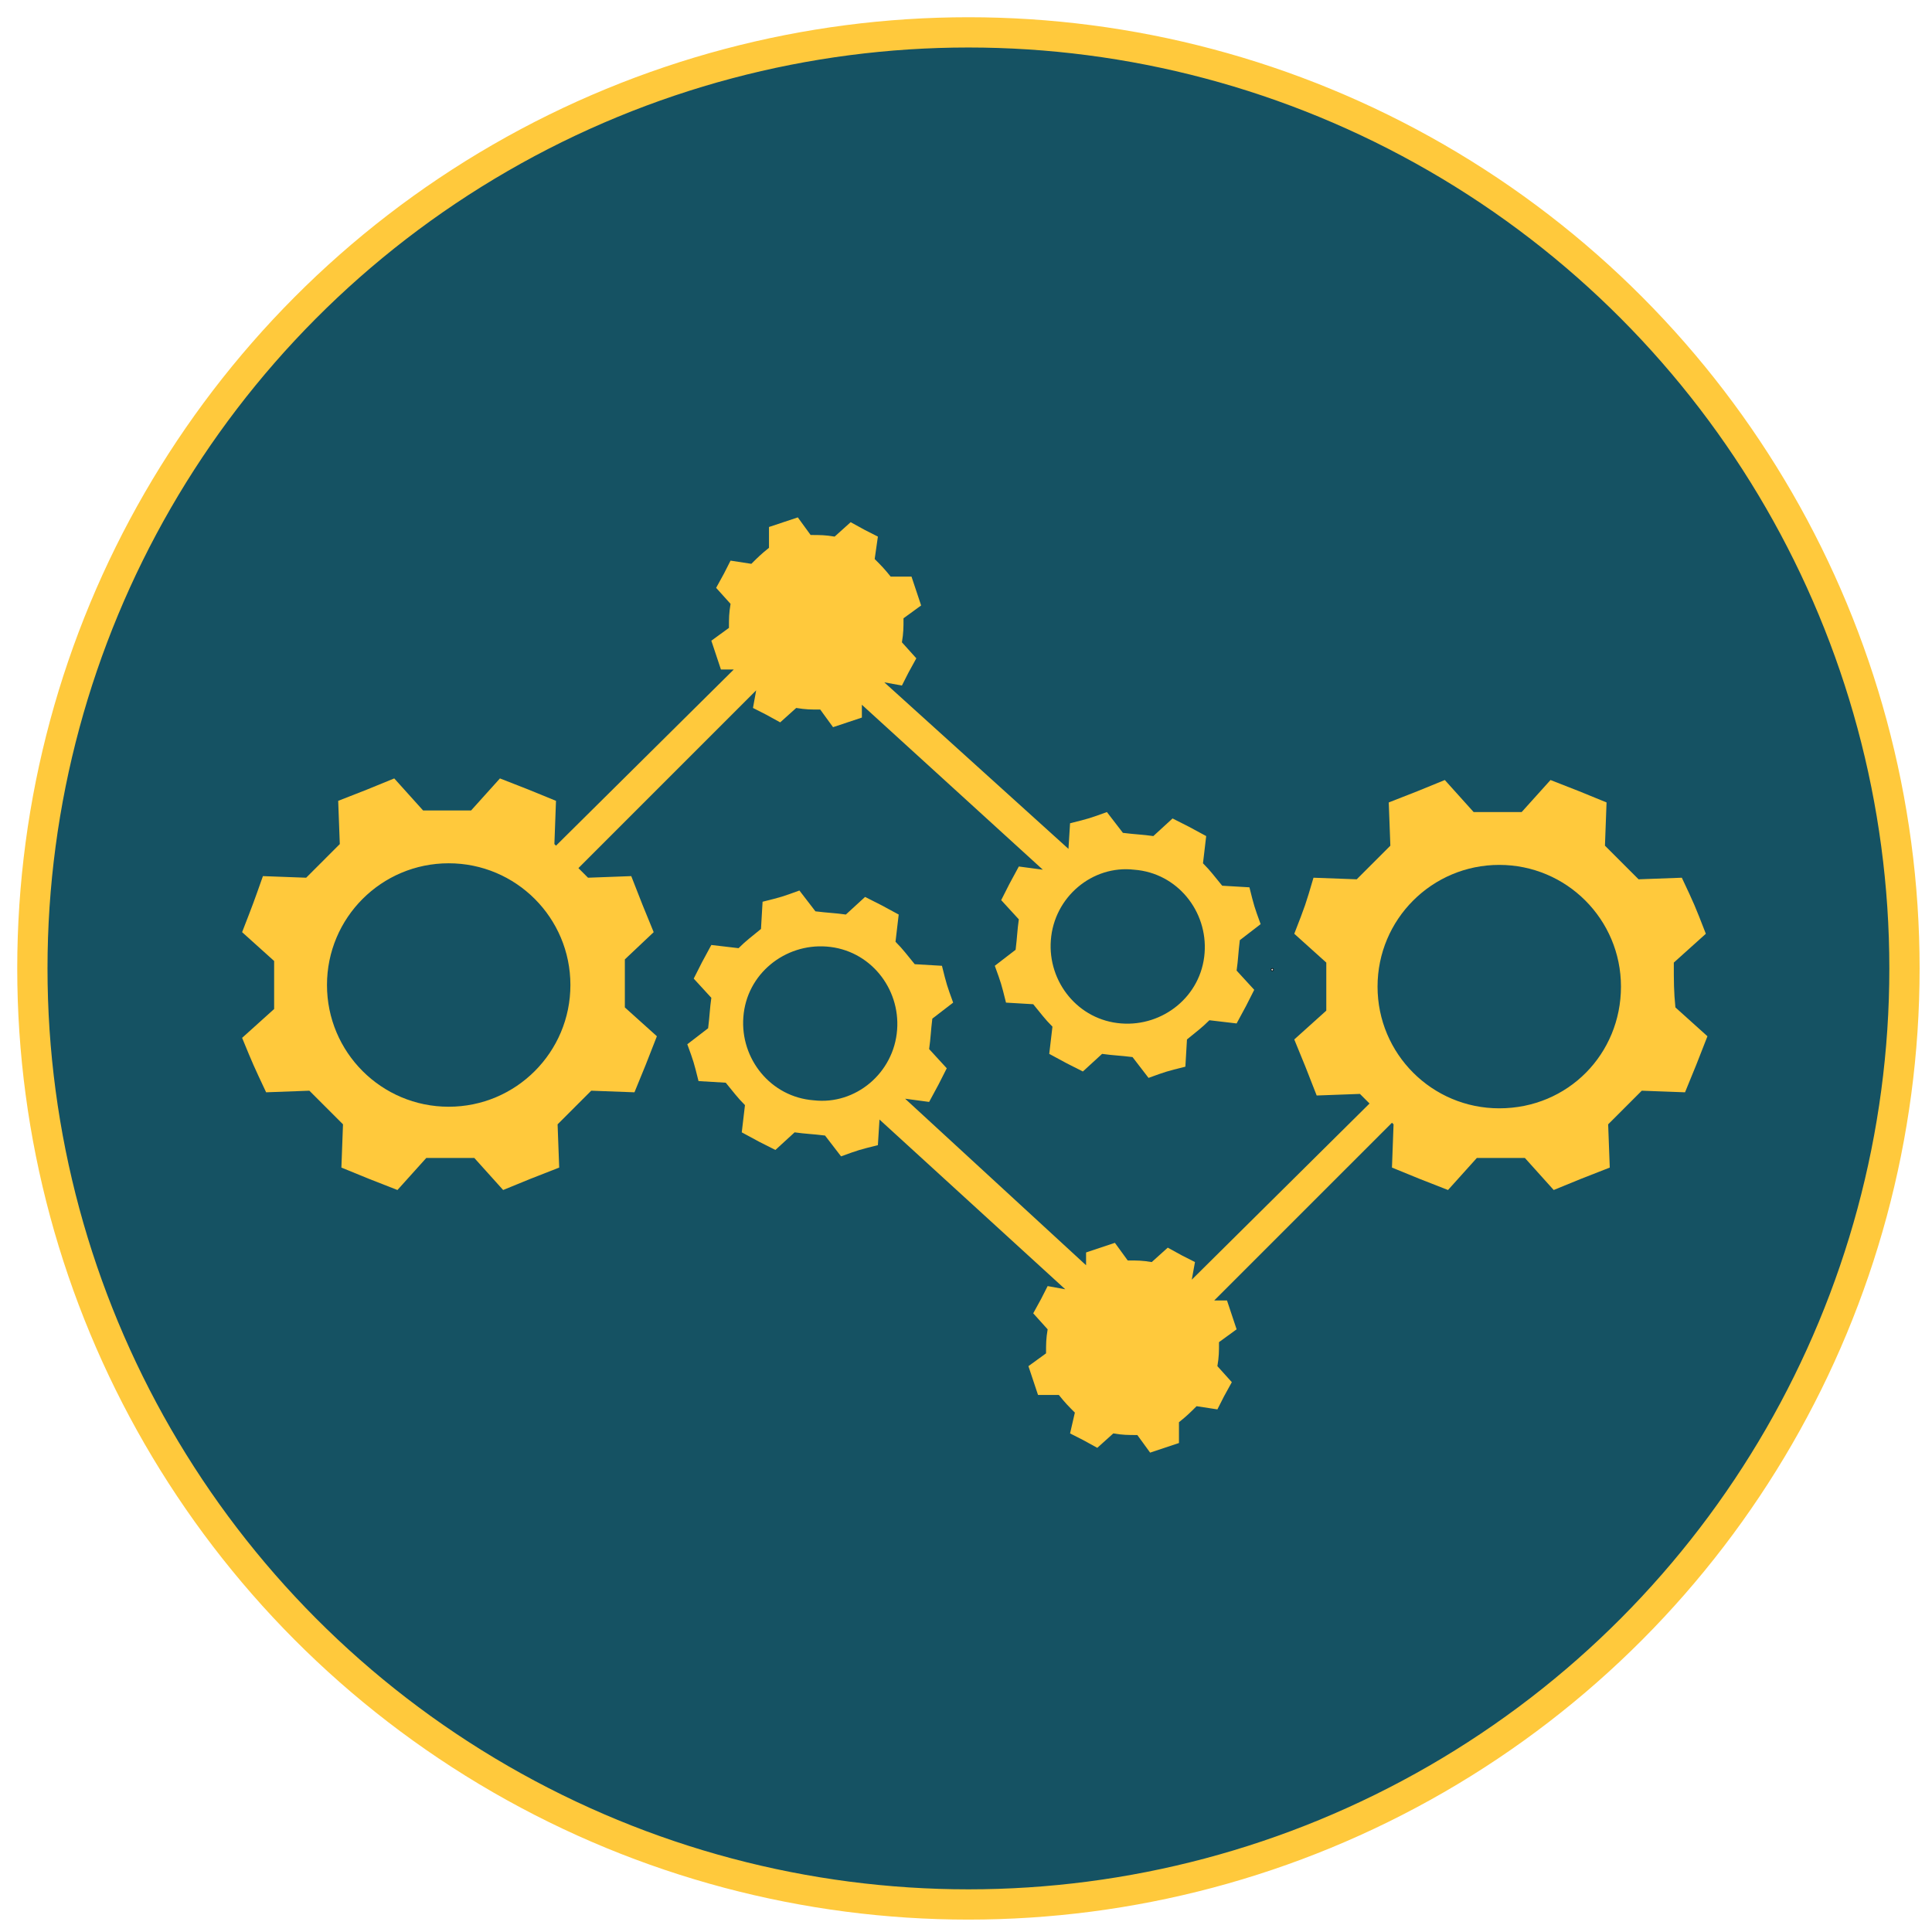 <?xml version="1.0" encoding="utf-8"?>
<svg xmlns="http://www.w3.org/2000/svg" viewBox="0 0 3192 3192" width="3192px" height="3192px">
  <ellipse style="fill: rgb(21, 82, 99); stroke: rgb(255, 201, 60); stroke-width: 50px; transform-box: fill-box; transform-origin: 50% 50%;" cx="1600" cy="1600" rx="1546.52" ry="1546.52"/>
  <path d="M 1080 1540.09 C 1061.48 1495.11 1061.48 1495.11 1042.95 1447.49 L 971.515 1450.14 C 966.224 1444.84 960.932 1439.54 955.64 1434.27 L 1249.33 1140.57 L 1244.04 1169.67 C 1265.21 1180.25 1265.21 1180.25 1289.02 1193.48 L 1315.49 1169.67 C 1331.35 1172.31 1339.29 1172.31 1355.17 1172.31 L 1376.34 1201.42 C 1400.15 1193.48 1400.15 1193.48 1423.96 1185.55 L 1423.96 1164.38 L 1722.95 1436.9 L 1683.27 1431.6 C 1667.39 1460.71 1667.39 1460.71 1654.15 1487.16 L 1683.27 1518.93 C 1680.62 1537.44 1680.62 1548.03 1677.96 1569.19 L 1643.58 1595.66 C 1654.15 1624.75 1654.15 1624.75 1662.09 1656.5 L 1707.07 1659.15 C 1720.29 1675.03 1725.59 1682.97 1738.82 1696.2 L 1733.53 1741.18 C 1762.64 1757.05 1762.64 1757.05 1789.09 1770.29 L 1820.85 1741.18 C 1839.37 1743.82 1849.95 1743.82 1871.12 1746.47 L 1897.58 1780.87 C 1926.68 1770.29 1926.68 1770.29 1958.44 1762.34 L 1961.08 1717.36 C 1976.96 1704.12 1984.9 1698.84 1998.13 1685.62 L 2043.1 1690.91 C 2058.98 1661.79 2058.98 1661.79 2072.22 1635.35 L 2043.1 1603.59 C 2045.75 1585.07 2045.75 1574.49 2048.39 1553.32 L 2082.8 1526.85 C 2072.22 1497.77 2072.22 1497.77 2064.27 1466 L 2019.29 1463.35 C 2006.06 1447.49 2000.77 1439.54 1987.54 1426.3 L 1992.84 1381.34 C 1963.72 1365.46 1963.72 1365.46 1937.27 1352.23 L 1905.51 1381.34 C 1887 1378.69 1876.41 1378.69 1855.24 1376.03 L 1828.79 1341.65 C 1799.69 1352.23 1799.69 1352.23 1767.93 1360.17 L 1765.29 1402.5 L 1461 1127.33 L 1490.11 1132.63 C 1500.7 1111.46 1500.7 1111.46 1513.93 1087.65 L 1490.11 1061.19 C 1492.76 1045.31 1492.76 1037.37 1492.76 1021.5 L 1521.86 1000.33 C 1513.93 976.519 1513.93 976.519 1505.98 952.704 L 1471.58 952.704 C 1461 939.475 1455.71 934.184 1445.13 923.599 L 1450.43 886.557 C 1429.25 875.973 1429.25 875.973 1405.44 862.744 L 1378.98 886.557 C 1363.11 883.911 1355.17 883.911 1339.29 883.911 L 1318.12 854.806 C 1294.32 862.744 1294.32 862.744 1270.5 870.681 L 1270.5 905.079 C 1257.28 915.662 1251.98 920.955 1241.39 931.537 L 1207 926.246 C 1196.42 947.414 1196.42 947.414 1183.18 971.227 L 1207 997.685 C 1204.35 1013.56 1204.35 1021.5 1204.35 1037.37 L 1175.25 1058.54 C 1183.18 1082.36 1183.18 1082.36 1191.12 1106.17 L 1212.29 1106.17 L 918.598 1397.21 C 918.598 1397.21 915.952 1394.57 915.952 1394.57 L 918.598 1323.13 C 873.617 1304.61 873.617 1304.61 825.992 1286.08 L 778.365 1338.99 C 746.614 1338.99 730.738 1338.99 698.987 1338.99 L 651.361 1286.08 C 606.381 1304.61 606.381 1304.61 558.754 1323.13 L 561.401 1394.57 C 540.233 1415.73 527.003 1428.96 505.837 1450.14 L 434.398 1447.49 C 418.521 1492.46 418.521 1492.46 400 1540.09 L 452.919 1587.71 C 452.919 1619.46 452.919 1635.35 452.919 1667.08 L 400 1714.72 C 418.521 1759.7 418.521 1759.7 439.689 1804.67 L 511.129 1802.03 C 532.296 1823.2 545.525 1836.44 566.694 1857.59 L 564.046 1929.04 C 609.027 1947.56 609.027 1947.56 656.653 1966.09 L 704.28 1913.17 C 736.03 1913.17 751.907 1913.17 783.657 1913.17 L 831.283 1966.09 C 876.263 1947.56 876.263 1947.56 923.889 1929.04 L 921.245 1857.59 C 942.41 1836.44 955.64 1823.2 976.808 1802.03 L 1048.25 1804.67 C 1066.77 1759.7 1066.77 1759.7 1085.29 1712.07 L 1032.37 1664.44 C 1032.37 1632.7 1032.37 1616.82 1032.37 1585.07 L 1080 1540.09 Z M 1873.77 1436.9 C 1945.21 1442.2 1995.48 1505.68 1990.19 1574.49 C 1984.9 1645.93 1921.4 1696.2 1852.6 1690.91 C 1781.17 1685.62 1730.89 1622.11 1736.19 1553.32 C 1741.46 1481.88 1804.98 1428.96 1873.77 1436.9 Z M 741.322 1828.51 C 630.194 1828.51 540.233 1738.54 540.233 1627.4 C 540.233 1516.27 630.194 1426.3 741.322 1426.3 C 852.45 1426.3 942.41 1516.27 942.41 1627.4 C 942.41 1738.54 852.45 1828.51 741.322 1828.51 Z" style="fill: rgb(255, 201, 60);"/>
  <path d="M 2765.43 1590.36 L 2818.35 1542.74 C 2799.83 1495.11 2799.83 1495.11 2778.67 1450.14 L 2707.23 1452.77 C 2686.06 1431.6 2672.83 1418.38 2651.66 1397.21 L 2654.31 1325.77 C 2609.32 1307.25 2609.32 1307.25 2561.71 1288.73 L 2514.07 1341.65 C 2482.33 1341.65 2466.45 1341.65 2434.69 1341.65 L 2387.07 1288.73 C 2342.09 1307.25 2342.09 1307.25 2294.46 1325.77 L 2297.11 1397.21 C 2275.95 1418.38 2262.71 1431.6 2241.54 1452.77 L 2170.11 1450.14 C 2156.88 1495.11 2156.88 1495.11 2138.36 1542.74 L 2191.27 1590.36 C 2191.27 1622.11 2191.27 1637.99 2191.27 1669.74 L 2138.36 1717.36 C 2156.88 1762.34 2156.88 1762.34 2175.4 1809.96 L 2246.84 1807.33 C 2252.14 1812.61 2257.42 1817.91 2262.71 1823.2 L 1969.02 2114.26 L 1974.3 2085.15 C 1953.15 2074.57 1953.15 2074.57 1929.33 2061.34 L 1902.88 2085.15 C 1887 2082.5 1879.06 2082.5 1863.18 2082.5 L 1842.02 2053.39 C 1818.21 2061.34 1818.21 2061.34 1794.38 2069.28 L 1794.38 2090.43 L 1495.41 1815.27 L 1535.09 1820.56 C 1550.97 1791.45 1550.97 1791.45 1564.21 1764.98 L 1535.09 1733.25 C 1537.74 1714.72 1537.74 1704.12 1540.37 1682.97 L 1574.78 1656.5 C 1564.21 1627.4 1564.21 1627.4 1556.26 1595.66 L 1511.28 1593.02 C 1498.05 1577.13 1492.76 1569.19 1479.53 1555.95 L 1484.81 1510.98 C 1455.71 1495.11 1455.71 1495.11 1429.25 1481.88 L 1397.51 1510.98 C 1378.98 1508.33 1368.4 1508.33 1347.23 1505.68 L 1320.77 1471.29 C 1291.66 1481.88 1291.66 1481.88 1259.92 1489.82 L 1257.28 1534.81 C 1241.39 1548.03 1233.46 1553.32 1220.23 1566.55 L 1175.25 1561.25 C 1159.38 1590.36 1159.38 1590.36 1146.15 1616.82 L 1175.25 1648.57 C 1172.59 1667.08 1172.59 1677.68 1169.95 1698.84 L 1135.55 1725.3 C 1146.15 1754.41 1146.15 1754.41 1154.08 1786.15 L 1199.05 1788.81 C 1212.29 1804.67 1217.58 1812.61 1230.81 1825.84 L 1225.52 1870.84 C 1254.62 1886.72 1254.62 1886.72 1281.09 1899.93 L 1312.84 1870.84 C 1331.35 1873.47 1341.94 1873.47 1363.11 1876.12 L 1389.57 1910.51 C 1418.67 1899.93 1418.67 1899.93 1450.43 1891.99 L 1453.06 1849.66 L 1759.99 2130.12 L 1730.89 2124.83 C 1720.29 2145.99 1720.29 2145.99 1707.07 2169.82 L 1730.89 2196.27 C 1728.25 2212.14 1728.25 2220.08 1728.25 2235.97 L 1699.14 2257.12 C 1707.07 2280.94 1707.07 2280.94 1715.01 2304.75 L 1749.42 2304.75 C 1759.99 2317.99 1765.29 2323.28 1775.86 2333.86 L 1767.93 2368.26 C 1789.09 2378.84 1789.09 2378.84 1812.91 2392.08 L 1839.37 2368.26 C 1855.24 2370.92 1863.18 2370.92 1879.06 2370.92 L 1900.22 2400 C 1924.04 2392.08 1924.04 2392.08 1947.85 2384.13 L 1947.85 2349.75 C 1961.08 2339.16 1966.38 2333.86 1976.96 2323.28 L 2011.34 2328.56 C 2021.94 2307.4 2021.94 2307.4 2035.18 2283.59 L 2011.34 2257.12 C 2014 2241.25 2014 2233.31 2014 2217.45 L 2043.1 2196.27 C 2035.18 2172.45 2035.18 2172.45 2027.23 2148.64 L 2006.06 2148.64 L 2299.76 1854.95 C 2299.76 1854.95 2302.4 1857.59 2302.4 1857.59 L 2299.76 1929.04 C 2344.74 1947.56 2344.74 1947.56 2392.36 1966.09 L 2439.98 1913.17 C 2471.74 1913.17 2487.62 1913.17 2519.37 1913.17 L 2566.99 1966.09 C 2611.98 1947.56 2611.98 1947.56 2659.61 1929.04 L 2656.95 1857.59 C 2678.12 1836.44 2691.35 1823.2 2712.5 1802.03 L 2783.96 1804.67 C 2802.48 1759.7 2802.48 1759.7 2821 1712.07 L 2768.07 1664.44 C 2765.43 1637.99 2765.43 1622.11 2765.43 1590.36 Z M 1344.58 1817.91 C 1273.15 1812.61 1222.87 1749.11 1228.16 1680.32 C 1233.46 1608.88 1296.97 1558.61 1365.75 1563.89 C 1437.19 1569.19 1487.47 1632.7 1482.18 1701.48 C 1476.88 1772.93 1413.38 1825.84 1344.58 1817.91 Z M 2477.02 1831.14 C 2365.9 1831.14 2275.95 1741.18 2275.95 1630.06 C 2275.95 1518.93 2365.9 1428.96 2477.02 1428.96 C 2588.15 1428.96 2678.12 1518.93 2678.12 1630.06 C 2678.12 1741.18 2590.81 1831.14 2477.02 1831.14 Z" style="fill: rgb(255, 201, 60);"/>
  <ellipse style="fill: rgb(216, 216, 216); stroke: rgb(0, 0, 0);" cx="2101.99" cy="1601.99" rx="1.988" ry="1.988"/>
</svg>